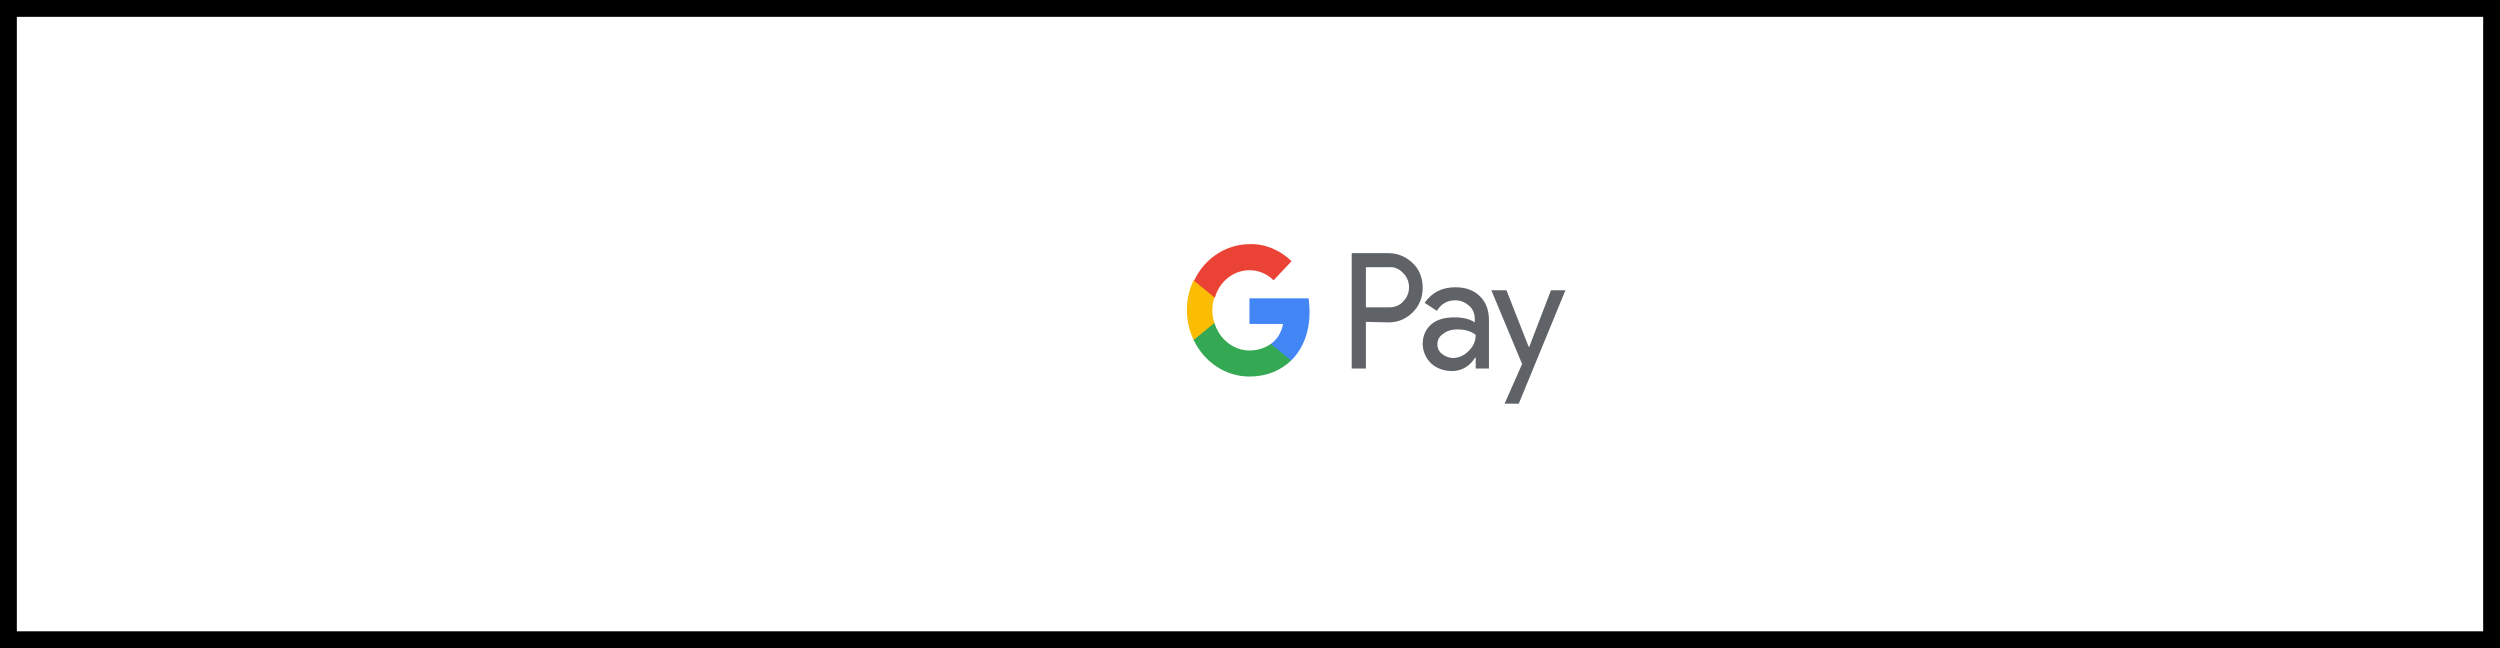 <svg width="297" height="77" viewBox="0 0 297 77" fill="none" xmlns="http://www.w3.org/2000/svg">
<rect x="1" y="1" width="295" height="75" stroke="black" stroke-width="2"/>
<g clip-path="url(#clip0_63_9167)">
<path d="M172.897 34.127C174.134 34.127 175.09 34.485 175.821 35.2C176.552 35.915 176.889 36.868 176.889 38.06V43.781H175.315V42.47H175.259C174.584 43.542 173.628 44.079 172.503 44.079C171.547 44.079 170.704 43.781 170.029 43.185C169.411 42.589 169.017 41.755 169.017 40.861C169.017 39.907 169.354 39.133 170.029 38.537C170.704 37.941 171.66 37.703 172.785 37.703C173.797 37.703 174.584 37.882 175.202 38.298V37.882C175.202 37.325 175.007 36.769 174.615 36.407L174.528 36.332C174.078 35.915 173.515 35.677 172.897 35.677C171.941 35.677 171.21 36.094 170.704 36.928L169.242 35.974C170.142 34.723 171.322 34.127 172.897 34.127ZM164.968 30.075C165.977 30.075 166.936 30.447 167.703 31.141L167.836 31.267C168.623 31.982 169.017 33.054 169.017 34.187C169.017 35.319 168.623 36.332 167.836 37.107C167.049 37.881 166.093 38.298 164.968 38.298L162.269 38.239V43.781H160.582V30.075H164.968ZM173.122 39.133C172.447 39.133 171.885 39.311 171.435 39.669C170.985 39.967 170.76 40.384 170.76 40.92C170.76 41.397 170.985 41.814 171.322 42.053C171.716 42.35 172.166 42.529 172.616 42.529C173.246 42.529 173.875 42.27 174.368 41.799L174.471 41.695C175.034 41.159 175.315 40.503 175.315 39.788C174.809 39.371 174.078 39.133 173.122 39.133M165.081 31.743H162.269V36.511H165.081C165.699 36.511 166.318 36.273 166.712 35.796C167.611 34.902 167.611 33.412 166.768 32.518L166.712 32.459C166.262 31.982 165.699 31.684 165.081 31.744M185.999 34.425L180.432 47.952H178.745L180.826 43.244L177.171 34.485H178.97L181.613 41.218H181.669L184.256 34.485H185.999V34.425Z" fill="#5F6368"/>
<path d="M155.577 37.05C155.577 36.514 155.521 35.978 155.464 35.441H148.436V38.48H152.428C152.259 39.434 151.753 40.328 150.966 40.864V42.83H153.384C154.79 41.46 155.577 39.434 155.577 37.05" fill="#4285F4"/>
<path d="M148.436 44.734C150.46 44.734 152.147 44.019 153.385 42.828L150.967 40.861C150.292 41.338 149.448 41.636 148.436 41.636C146.524 41.636 144.837 40.265 144.275 38.358H141.801V40.384C143.094 43.066 145.625 44.734 148.436 44.734Z" fill="#34A853"/>
<path d="M144.275 38.361C143.938 37.407 143.938 36.335 144.275 35.322V33.296H141.801C140.733 35.501 140.733 38.123 141.801 40.387L144.275 38.361Z" fill="#FBBC04"/>
<path d="M148.435 32.102C149.503 32.102 150.515 32.519 151.303 33.294L153.439 31.029C152.09 29.718 150.29 28.944 148.491 29.003C145.679 29.003 143.093 30.672 141.855 33.353L144.33 35.379C144.836 33.472 146.523 32.102 148.435 32.102Z" fill="#EA4335"/>
</g>
<defs>
<clipPath id="clip0_63_9167">
<rect width="45" height="19" fill="white" transform="translate(141 29)"/>
</clipPath>
</defs>
</svg>

